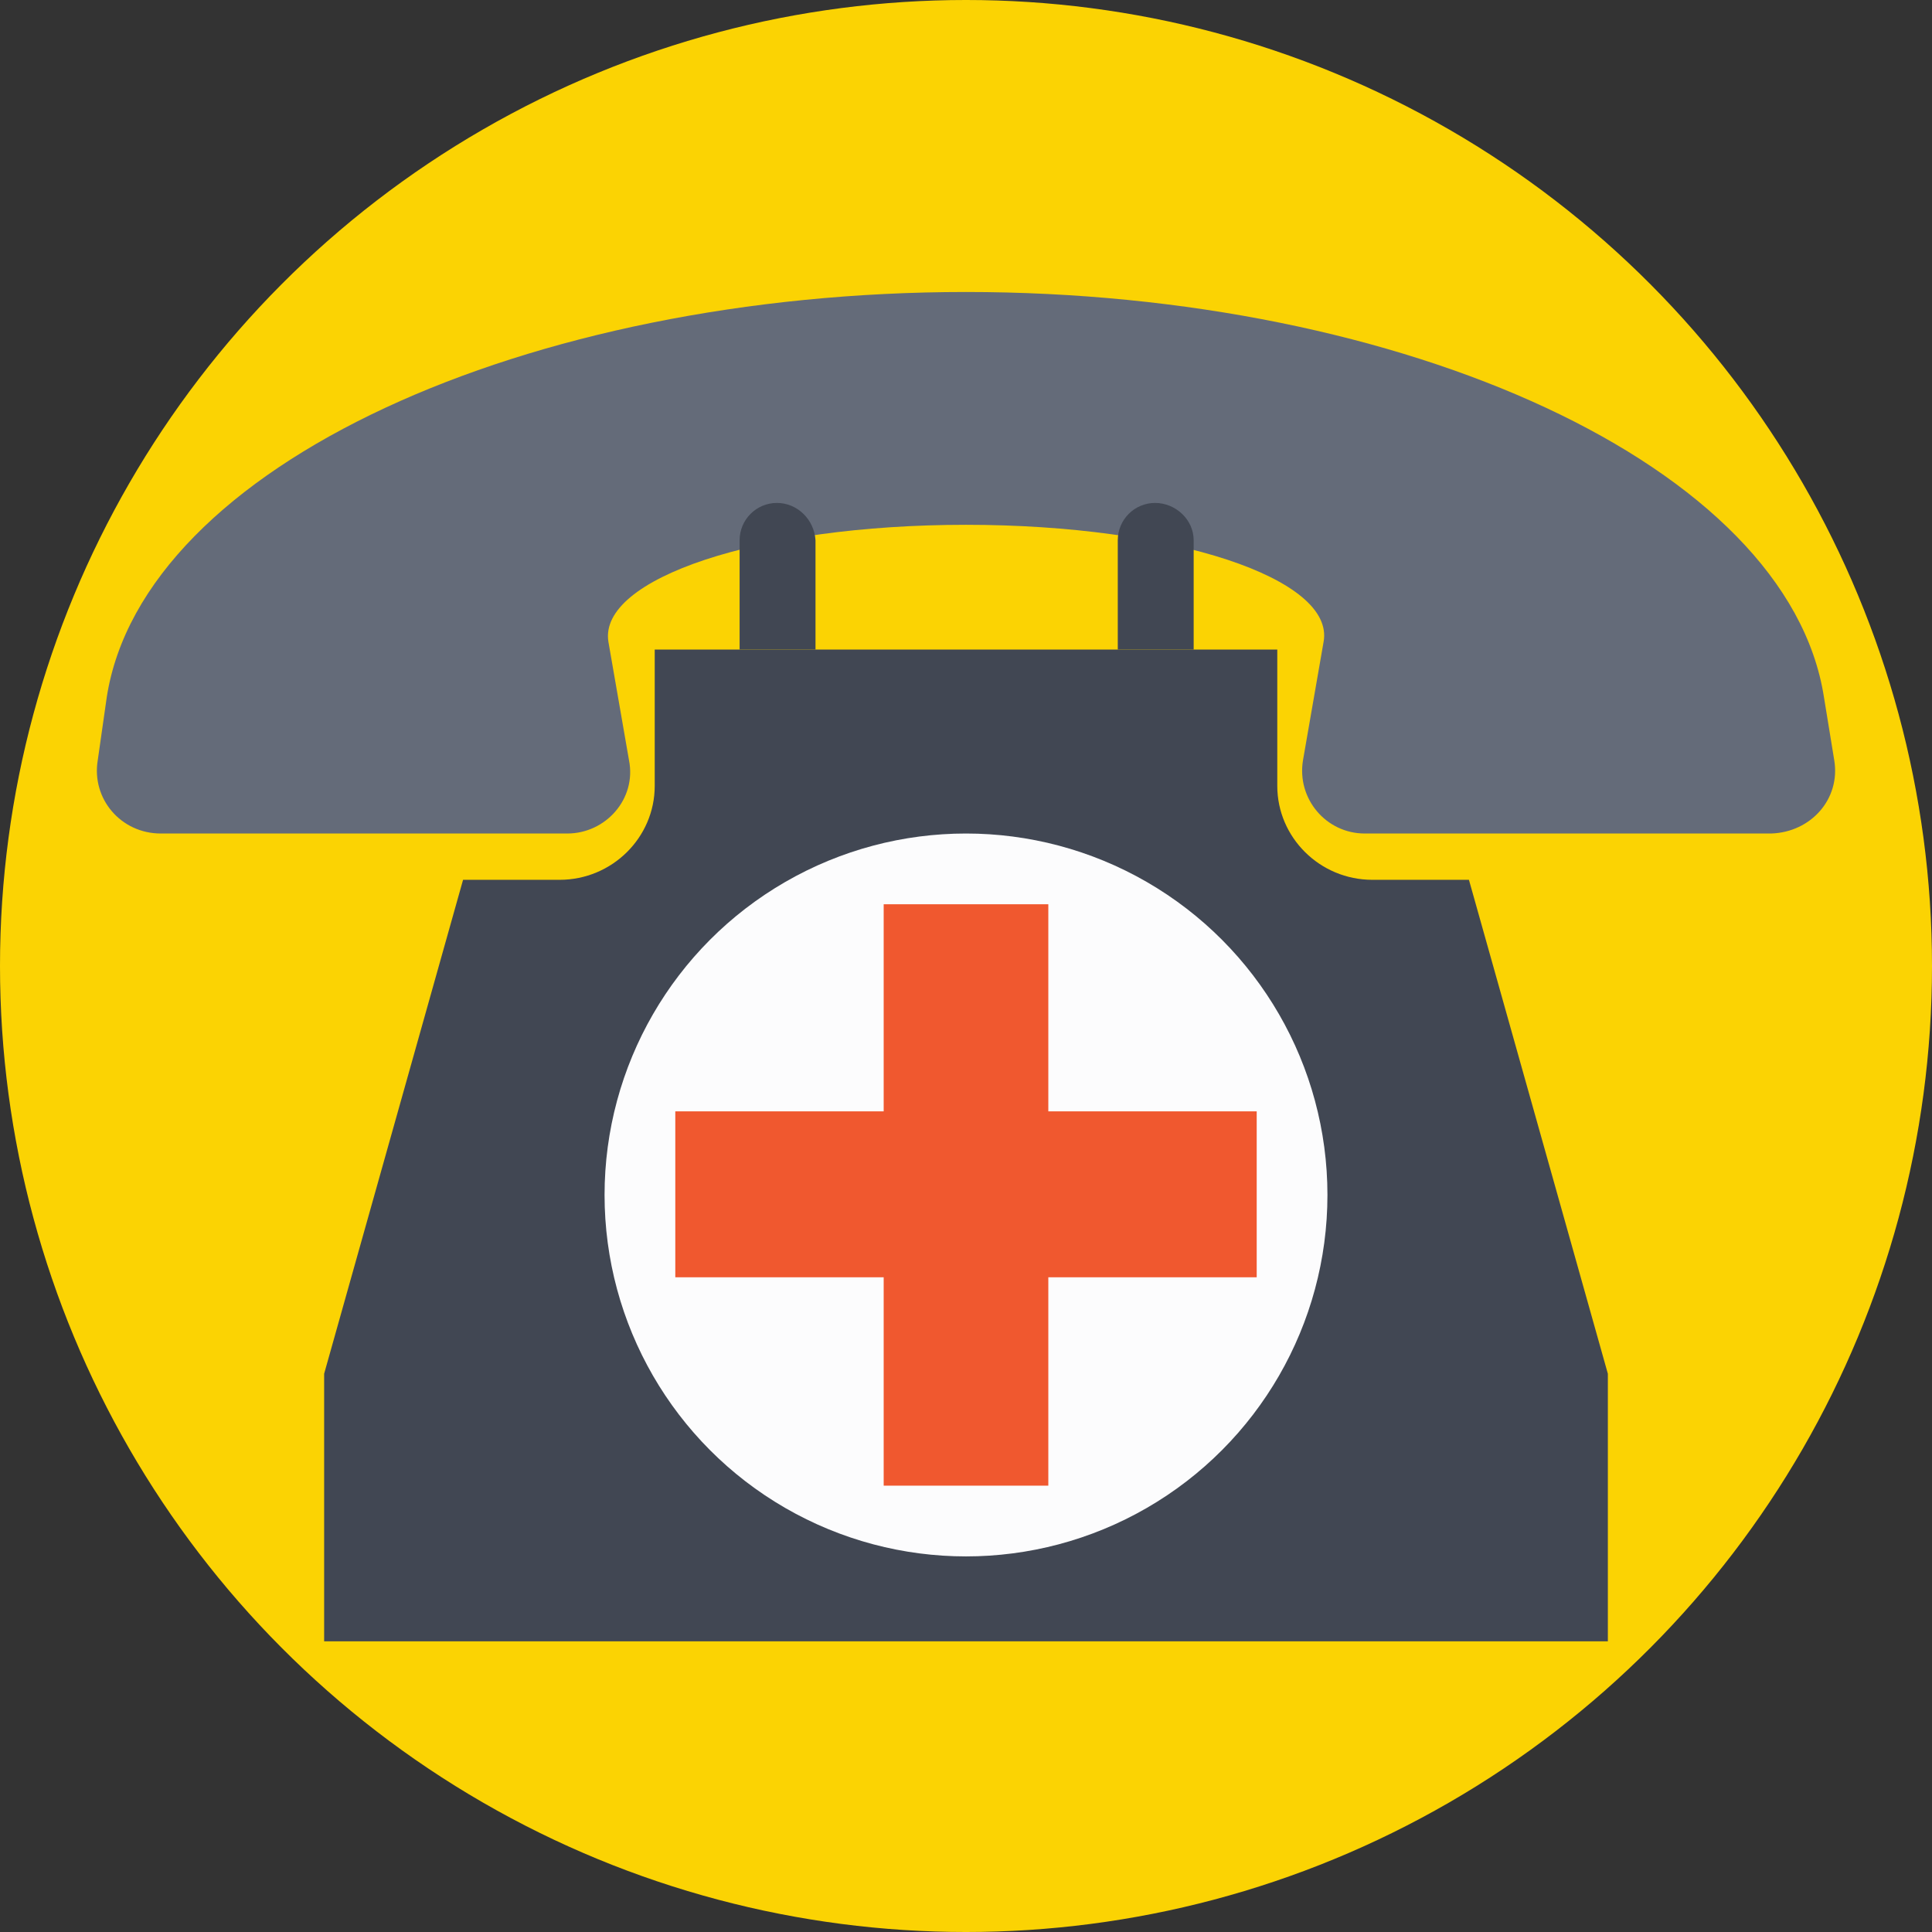 <?xml version="1.0" encoding="iso-8859-1"?>
<!-- Generator: Adobe Illustrator 19.0.0, SVG Export Plug-In . SVG Version: 6.00 Build 0)  -->
<svg version="1.1" id="Layer_1" xmlns="http://www.w3.org/2000/svg" xmlns:xlink="http://www.w3.org/1999/xlink" x="0px" y="0px"
	 viewBox="0 0 509.287 509.287" style="enable-background:new 0 0 509.287 509.287;" xml:space="preserve">
<rect x="0" y="0" width="509.287" height="509.287" fill="#333333" stroke="none"/>
<circle style="fill:#FBD303;" cx="254.644" cy="254.644" r="254.644"/>
<path style="fill:#414753;" d="M361.791,231.926c-13.902,0-25.091-11.189-25.091-24.752v-35.942H172.588v35.942
	c0,13.563-11.189,24.752-25.091,24.752h-25.43L85.446,362.13v70.527h338.395V362.13l-36.62-130.204L361.791,231.926L361.791,231.926
	z"/>
<circle style="fill:#FCFCFD;" cx="254.644" cy="314.999" r="95.279"/>
<path style="fill:#646B79;" d="M483.518,200.392l-2.713-16.615C471.311,122.744,370.268,76.97,254.644,76.97
	S37.637,122.744,28.143,183.777l-2.373,16.615c-1.695,10.172,6.103,19.327,16.615,19.327h107.147
	c10.172,0,18.31-9.155,16.275-19.327l-5.425-31.195c-2.713-16.615,39.332-30.856,94.262-30.856s97.314,14.241,94.262,30.856
	l-5.425,31.195c-1.695,10.172,6.103,19.327,16.276,19.327h107.147C477.415,219.38,485.213,210.564,483.518,200.392z"/>
<polygon style="fill:#F0582F;" points="331.274,292.959 276.344,292.959 276.344,238.368 232.943,238.368 232.943,292.959 
	178.013,292.959 178.013,336.699 232.943,336.699 232.943,391.629 276.344,391.629 276.344,336.699 331.274,336.699 "/>
<g>
	<path style="fill:#414753;" d="M204.8,132.577L204.8,132.577c-5.425,0-9.833,4.408-9.833,9.833v28.821h20.005v-28.821
		C214.633,136.985,210.225,132.577,204.8,132.577z"/>
	<path style="fill:#414753;" d="M304.487,132.577c-5.425,0-9.833,4.408-9.833,9.833v28.821h20.005v-28.821
		C314.66,136.985,309.913,132.577,304.487,132.577z"/>
</g>
<g>
</g>
<g>
</g>
<g>
</g>
<g>
</g>
<g>
</g>
<g>
</g>
<g>
</g>
<g>
</g>
<g>
</g>
<g>
</g>
<g>
</g>
<g>
</g>
<g>
</g>
<g>
</g>
<g>
</g>
</svg>
